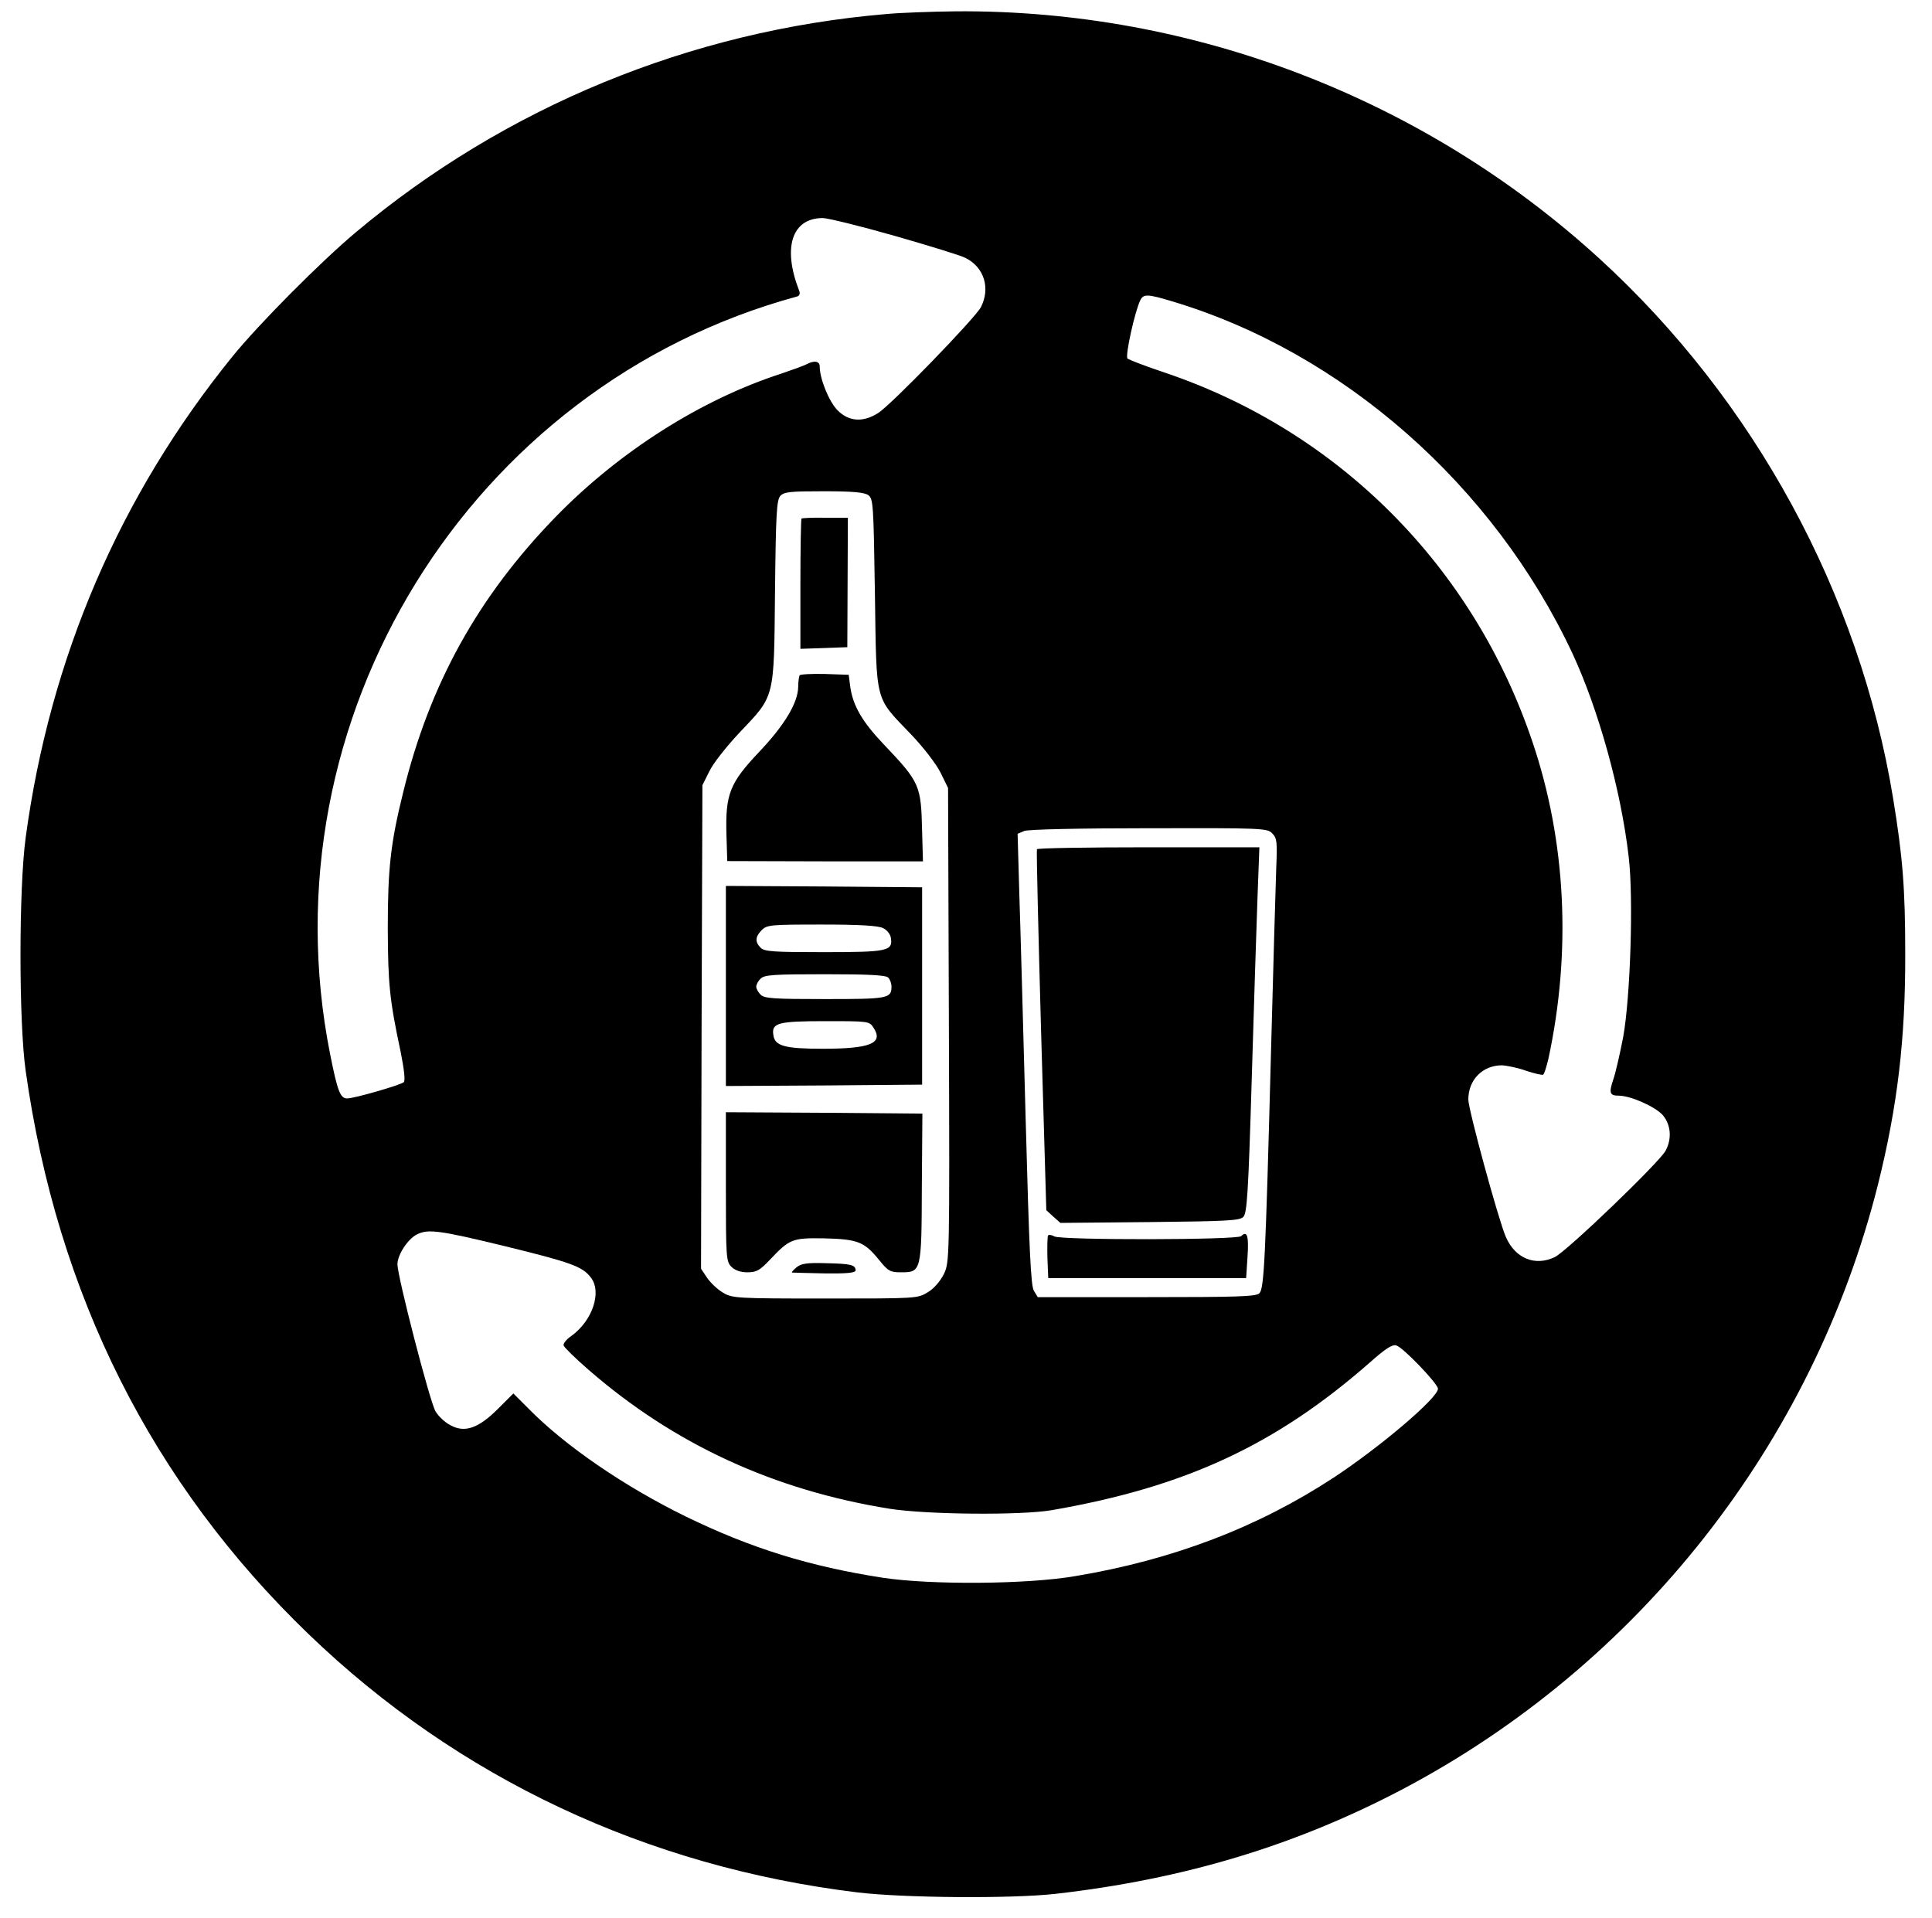  <svg version="1.0" xmlns="http://www.w3.org/2000/svg" width="700pt" height="695pt" viewBox="0 0 700 695" preserveAspectRatio="xMidYMid meet">
<g transform="translate(0,695) scale(0.1,-0.1)" fill="#000000" stroke="none">
<path d="M3210 6899 c-709 -60 -1380 -337 -1920 -790 -130 -109 -354 -335
-448 -451 -409 -505 -661 -1092 -749 -1743 -25 -185 -25 -668 0 -845 114 -810
457 -1494 1025 -2041 541 -521 1224 -843 1990 -936 168 -20 558 -23 717 -5
464 53 866 174 1253 377 859 452 1490 1254 1726 2192 71 284 100 529 99 838 0
236 -9 349 -44 563 -122 743 -503 1442 -1064 1955 -636 581 -1472 902 -2330
896 -88 -1 -203 -5 -255 -10z m33 -804 c125 -36 240 -71 256 -80 67 -34 90
-109 55 -178 -22 -41 -326 -355 -373 -384 -54 -34 -105 -31 -146 10 -31 31
-65 114 -65 159 0 20 -20 23 -48 8 -9 -5 -51 -20 -92 -34 -290 -94 -586 -282
-816 -518 -282 -290 -457 -606 -553 -998 -46 -185 -56 -278 -56 -495 1 -200 6
-256 47 -448 12 -61 17 -102 11 -108 -10 -10 -179 -59 -205 -59 -25 0 -35 25
-62 161 -241 1213 505 2423 1693 2745 8 3 11 11 6 22 -60 155 -26 261 85 262
19 0 137 -29 263 -65z m1001 -236 c619 -184 1167 -666 1453 -1276 94 -202 176
-495 204 -737 18 -150 6 -512 -20 -654 -12 -62 -28 -132 -36 -154 -16 -48 -13
-58 20 -58 43 0 133 -40 160 -71 29 -35 33 -85 10 -128 -21 -41 -359 -366
-402 -386 -71 -34 -143 -5 -177 73 -27 62 -136 462 -136 498 0 72 52 124 122
124 18 -1 58 -9 88 -20 30 -10 58 -16 61 -14 4 2 12 28 19 57 84 389 64 789
-57 1147 -214 637 -702 1127 -1333 1340 -69 23 -129 46 -135 51 -9 9 27 173
47 212 11 22 26 22 112 -4z m-1098 -703 c18 -14 19 -32 24 -358 6 -401 -2
-370 130 -508 46 -48 92 -108 108 -140 l27 -55 3 -859 c3 -854 2 -859 -18
-902 -13 -26 -36 -53 -58 -66 -37 -23 -40 -23 -372 -23 -320 0 -337 1 -370 21
-19 11 -45 35 -58 54 l-22 33 2 876 3 876 25 50 c13 28 62 90 108 139 131 138
126 120 130 511 3 284 6 332 19 348 14 15 36 17 158 17 106 0 146 -4 161 -14z
m1463 -1225 c18 -18 19 -31 15 -128 -2 -59 -11 -360 -19 -668 -20 -759 -25
-853 -42 -871 -12 -12 -80 -14 -408 -14 l-395 0 -14 23 c-11 18 -17 142 -30
627 -9 333 -19 701 -23 817 l-6 212 24 10 c14 6 202 10 452 10 409 1 428 0
446 -18z m-2781 -1496 c241 -59 282 -74 312 -113 42 -52 7 -157 -69 -212 -18
-12 -31 -28 -29 -35 2 -7 42 -46 89 -87 311 -271 674 -438 1094 -505 136 -21
473 -24 585 -5 485 84 812 236 1153 535 55 49 82 67 96 62 25 -7 151 -139 151
-157 0 -33 -208 -210 -378 -322 -273 -179 -582 -298 -937 -357 -174 -30 -521
-32 -695 -6 -266 41 -479 107 -715 222 -221 108 -438 256 -572 393 l-53 53
-55 -55 c-71 -71 -121 -89 -173 -60 -20 10 -44 33 -54 50 -21 36 -138 489
-138 533 0 34 37 91 70 108 41 21 83 15 318 -42z"></path>
<path d="M2904 5071 c-2 -2 -4 -110 -4 -238 l0 -234 85 3 85 3 1 234 1 235
-82 0 c-45 1 -84 -1 -86 -3z"></path>
<path d="M2897 4503 c-2 -4 -5 -23 -5 -42 -1 -58 -50 -139 -141 -235 -107
-113 -123 -153 -119 -299 l3 -97 354 -1 355 0 -3 108 c-4 169 -7 177 -141 318
-75 79 -109 137 -119 204 l-6 46 -87 3 c-47 1 -88 -1 -91 -5z"></path>
<path d="M2630 3378 l0 -363 356 2 355 3 0 357 0 358 -355 3 -356 2 0 -362z
m570 209 c14 -7 27 -23 28 -37 7 -46 -14 -50 -244 -50 -180 0 -215 2 -228 16
-21 21 -20 40 4 64 19 19 33 20 218 20 138 0 204 -4 222 -13z m18 -179 c7 -7
12 -21 12 -33 0 -43 -13 -45 -241 -45 -184 0 -220 2 -233 16 -9 8 -16 22 -16
29 0 7 7 21 16 29 13 14 49 16 233 16 155 0 220 -3 229 -12z m-53 -182 c37
-56 -11 -76 -184 -76 -138 0 -174 10 -179 50 -7 44 18 50 190 50 155 0 158 0
173 -24z"></path>
<path d="M2630 2650 c0 -257 1 -271 20 -290 13 -13 33 -20 58 -20 33 0 45 7
81 45 72 76 81 80 198 78 120 -3 144 -12 197 -77 34 -42 41 -46 81 -46 73 0
74 3 75 310 l2 265 -356 3 -356 2 0 -270z"></path>
<path d="M2886 2358 c-12 -10 -19 -18 -16 -19 3 0 56 -2 118 -3 81 -1 112 2
112 11 0 20 -17 24 -107 26 -69 2 -90 -1 -107 -15z"></path>
<path d="M3757 3873 c-2 -5 5 -300 15 -658 l19 -650 25 -23 26 -23 324 3 c278
3 326 5 339 19 13 13 18 85 30 490 8 261 17 558 21 662 l7 187 -401 0 c-221 0
-403 -3 -405 -7z"></path>
<path d="M3797 2473 c-2 -5 -3 -41 -2 -81 l3 -73 358 0 359 0 5 77 c5 75 -1
97 -23 75 -14 -14 -650 -15 -677 -1 -10 6 -21 7 -23 3z"></path>
</g>
</svg>